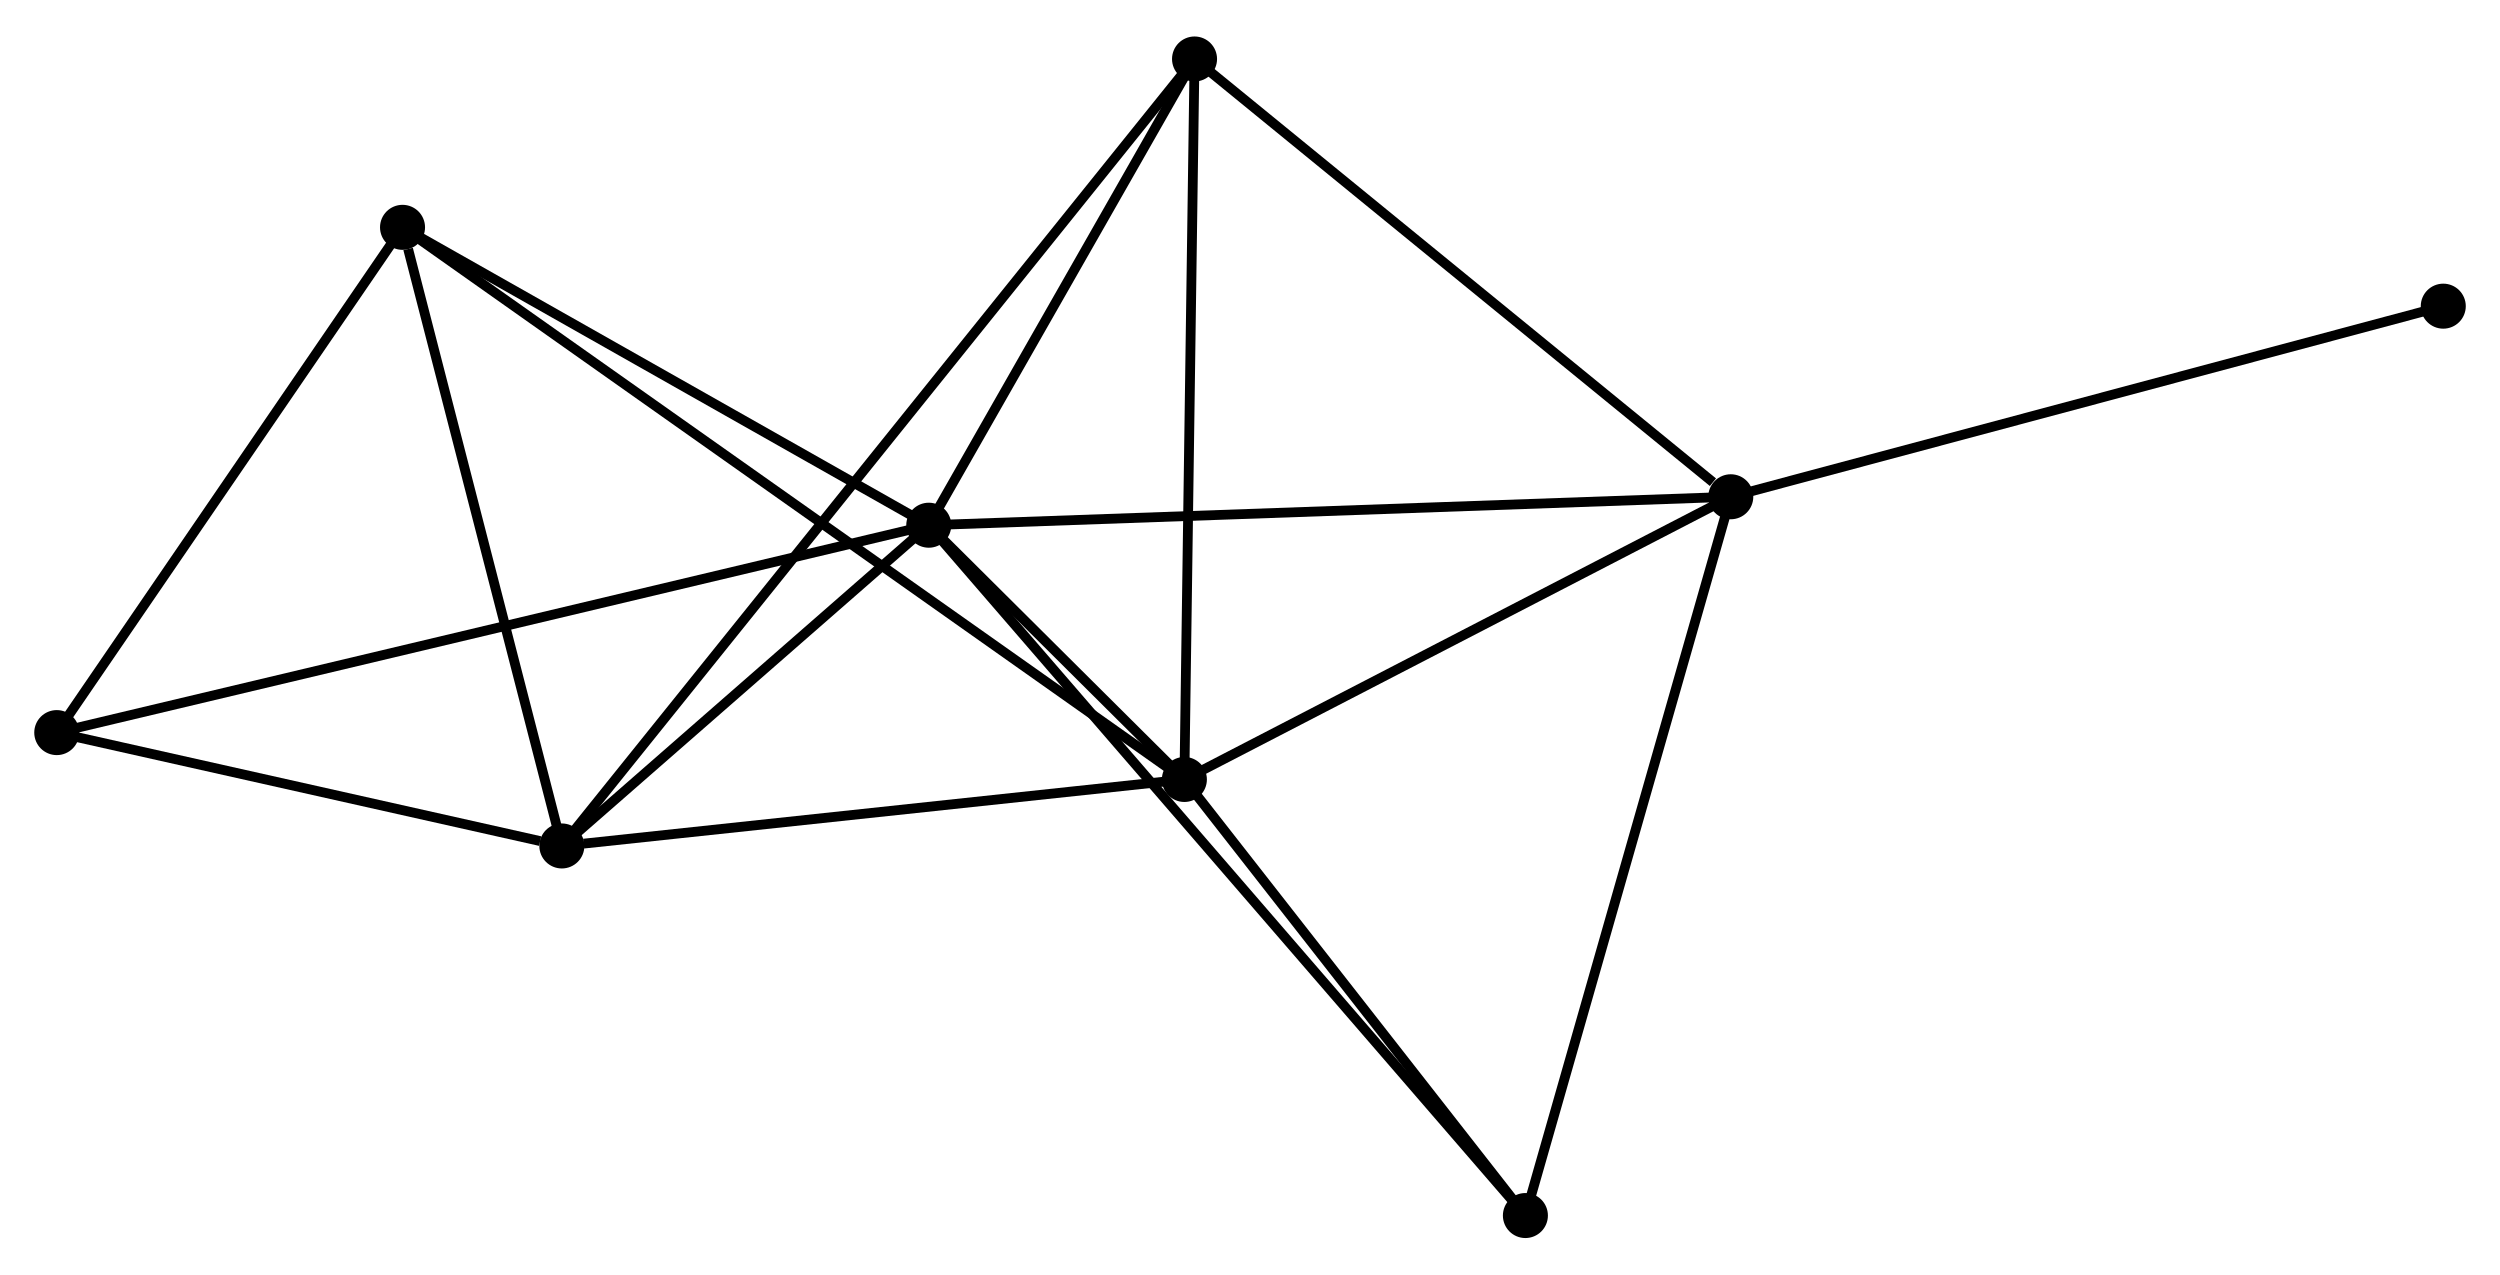 <?xml version="1.0" encoding="UTF-8" standalone="no"?>
<!DOCTYPE svg PUBLIC "-//W3C//DTD SVG 1.1//EN"
 "http://www.w3.org/Graphics/SVG/1.1/DTD/svg11.dtd">
<!-- Generated by graphviz version 2.36.0 (20140111.2315)
 -->
<!-- Title: %3 Pages: 1 -->
<svg width="255pt" height="130pt"
 viewBox="0.00 0.00 255.44 129.77" xmlns="http://www.w3.org/2000/svg" xmlns:xlink="http://www.w3.org/1999/xlink">
<g id="graph0" class="graph" transform="scale(1 1) rotate(0) translate(4 125.772)">
<title>%3</title>
<!-- 0 -->
<g id="node1" class="node"><title>0</title>
<ellipse fill="black" stroke="black" cx="90.898" cy="-72.335" rx="1.8" ry="1.8"/>
</g>
<!-- 1 -->
<g id="node2" class="node"><title>1</title>
<ellipse fill="black" stroke="black" cx="117.015" cy="-46.356" rx="1.8" ry="1.8"/>
</g>
<!-- 0&#45;&#45;1 -->
<g id="edge1" class="edge"><title>0&#45;&#45;1</title>
<path fill="none" stroke="black" d="M92.302,-70.938C96.879,-66.385 111.326,-52.015 115.729,-47.635"/>
</g>
<!-- 2 -->
<g id="node3" class="node"><title>2</title>
<ellipse fill="black" stroke="black" cx="53.408" cy="-39.562" rx="1.8" ry="1.8"/>
</g>
<!-- 0&#45;&#45;2 -->
<g id="edge2" class="edge"><title>0&#45;&#45;2</title>
<path fill="none" stroke="black" d="M89.287,-70.927C83.12,-65.536 61.055,-46.247 54.971,-40.929"/>
</g>
<!-- 3 -->
<g id="node4" class="node"><title>3</title>
<ellipse fill="black" stroke="black" cx="172.844" cy="-75.241" rx="1.8" ry="1.8"/>
</g>
<!-- 0&#45;&#45;3 -->
<g id="edge3" class="edge"><title>0&#45;&#45;3</title>
<path fill="none" stroke="black" d="M92.924,-72.407C104.261,-72.809 159.737,-74.776 170.889,-75.171"/>
</g>
<!-- 4 -->
<g id="node5" class="node"><title>4</title>
<ellipse fill="black" stroke="black" cx="118.053" cy="-119.972" rx="1.8" ry="1.8"/>
</g>
<!-- 0&#45;&#45;4 -->
<g id="edge4" class="edge"><title>0&#45;&#45;4</title>
<path fill="none" stroke="black" d="M91.802,-73.92C95.924,-81.152 112.931,-110.987 117.118,-118.332"/>
</g>
<!-- 5 -->
<g id="node6" class="node"><title>5</title>
<ellipse fill="black" stroke="black" cx="37.129" cy="-102.771" rx="1.8" ry="1.8"/>
</g>
<!-- 0&#45;&#45;5 -->
<g id="edge5" class="edge"><title>0&#45;&#45;5</title>
<path fill="none" stroke="black" d="M89.109,-73.348C80.946,-77.969 47.271,-97.031 38.98,-101.724"/>
</g>
<!-- 6 -->
<g id="node7" class="node"><title>6</title>
<ellipse fill="black" stroke="black" cx="1.8" cy="-51.145" rx="1.8" ry="1.8"/>
</g>
<!-- 0&#45;&#45;6 -->
<g id="edge6" class="edge"><title>0&#45;&#45;6</title>
<path fill="none" stroke="black" d="M89.037,-71.892C77.442,-69.135 15.216,-54.335 3.651,-51.585"/>
</g>
<!-- 7 -->
<g id="node8" class="node"><title>7</title>
<ellipse fill="black" stroke="black" cx="151.859" cy="-1.8" rx="1.8" ry="1.8"/>
</g>
<!-- 0&#45;&#45;7 -->
<g id="edge7" class="edge"><title>0&#45;&#45;7</title>
<path fill="none" stroke="black" d="M92.171,-70.862C100.105,-61.682 142.68,-12.421 150.593,-3.265"/>
</g>
<!-- 1&#45;&#45;2 -->
<g id="edge8" class="edge"><title>1&#45;&#45;2</title>
<path fill="none" stroke="black" d="M115.18,-46.16C106.055,-45.185 65.604,-40.865 55.634,-39.8"/>
</g>
<!-- 1&#45;&#45;3 -->
<g id="edge9" class="edge"><title>1&#45;&#45;3</title>
<path fill="none" stroke="black" d="M118.873,-47.317C127.349,-51.703 162.313,-69.792 170.922,-74.246"/>
</g>
<!-- 1&#45;&#45;4 -->
<g id="edge10" class="edge"><title>1&#45;&#45;4</title>
<path fill="none" stroke="black" d="M117.041,-48.176C117.183,-58.272 117.874,-107.334 118.024,-117.946"/>
</g>
<!-- 1&#45;&#45;5 -->
<g id="edge11" class="edge"><title>1&#45;&#45;5</title>
<path fill="none" stroke="black" d="M115.347,-47.534C104.95,-54.876 49.158,-94.277 38.789,-101.6"/>
</g>
<!-- 1&#45;&#45;7 -->
<g id="edge12" class="edge"><title>1&#45;&#45;7</title>
<path fill="none" stroke="black" d="M118.174,-44.873C123.465,-38.109 145.287,-10.204 150.66,-3.334"/>
</g>
<!-- 2&#45;&#45;4 -->
<g id="edge13" class="edge"><title>2&#45;&#45;4</title>
<path fill="none" stroke="black" d="M54.758,-41.242C63.171,-51.706 108.319,-107.864 116.71,-118.302"/>
</g>
<!-- 2&#45;&#45;5 -->
<g id="edge14" class="edge"><title>2&#45;&#45;5</title>
<path fill="none" stroke="black" d="M52.938,-41.386C50.603,-50.454 40.251,-90.651 37.699,-100.559"/>
</g>
<!-- 2&#45;&#45;6 -->
<g id="edge15" class="edge"><title>2&#45;&#45;6</title>
<path fill="none" stroke="black" d="M51.19,-40.06C42.701,-41.965 12.327,-48.782 3.952,-50.662"/>
</g>
<!-- 3&#45;&#45;4 -->
<g id="edge16" class="edge"><title>3&#45;&#45;4</title>
<path fill="none" stroke="black" d="M171.021,-76.729C162.553,-83.642 127.153,-112.542 119.511,-118.781"/>
</g>
<!-- 3&#45;&#45;7 -->
<g id="edge17" class="edge"><title>3&#45;&#45;7</title>
<path fill="none" stroke="black" d="M172.325,-73.425C169.422,-63.265 155.216,-13.546 152.36,-3.552"/>
</g>
<!-- 8 -->
<g id="node9" class="node"><title>8</title>
<ellipse fill="black" stroke="black" cx="245.644" cy="-94.716" rx="1.8" ry="1.8"/>
</g>
<!-- 3&#45;&#45;8 -->
<g id="edge18" class="edge"><title>3&#45;&#45;8</title>
<path fill="none" stroke="black" d="M174.643,-75.722C184.628,-78.393 233.146,-91.373 243.64,-94.18"/>
</g>
<!-- 5&#45;&#45;6 -->
<g id="edge19" class="edge"><title>5&#45;&#45;6</title>
<path fill="none" stroke="black" d="M35.954,-101.054C30.59,-93.216 8.464,-60.882 3.016,-52.922"/>
</g>
</g>
</svg>

